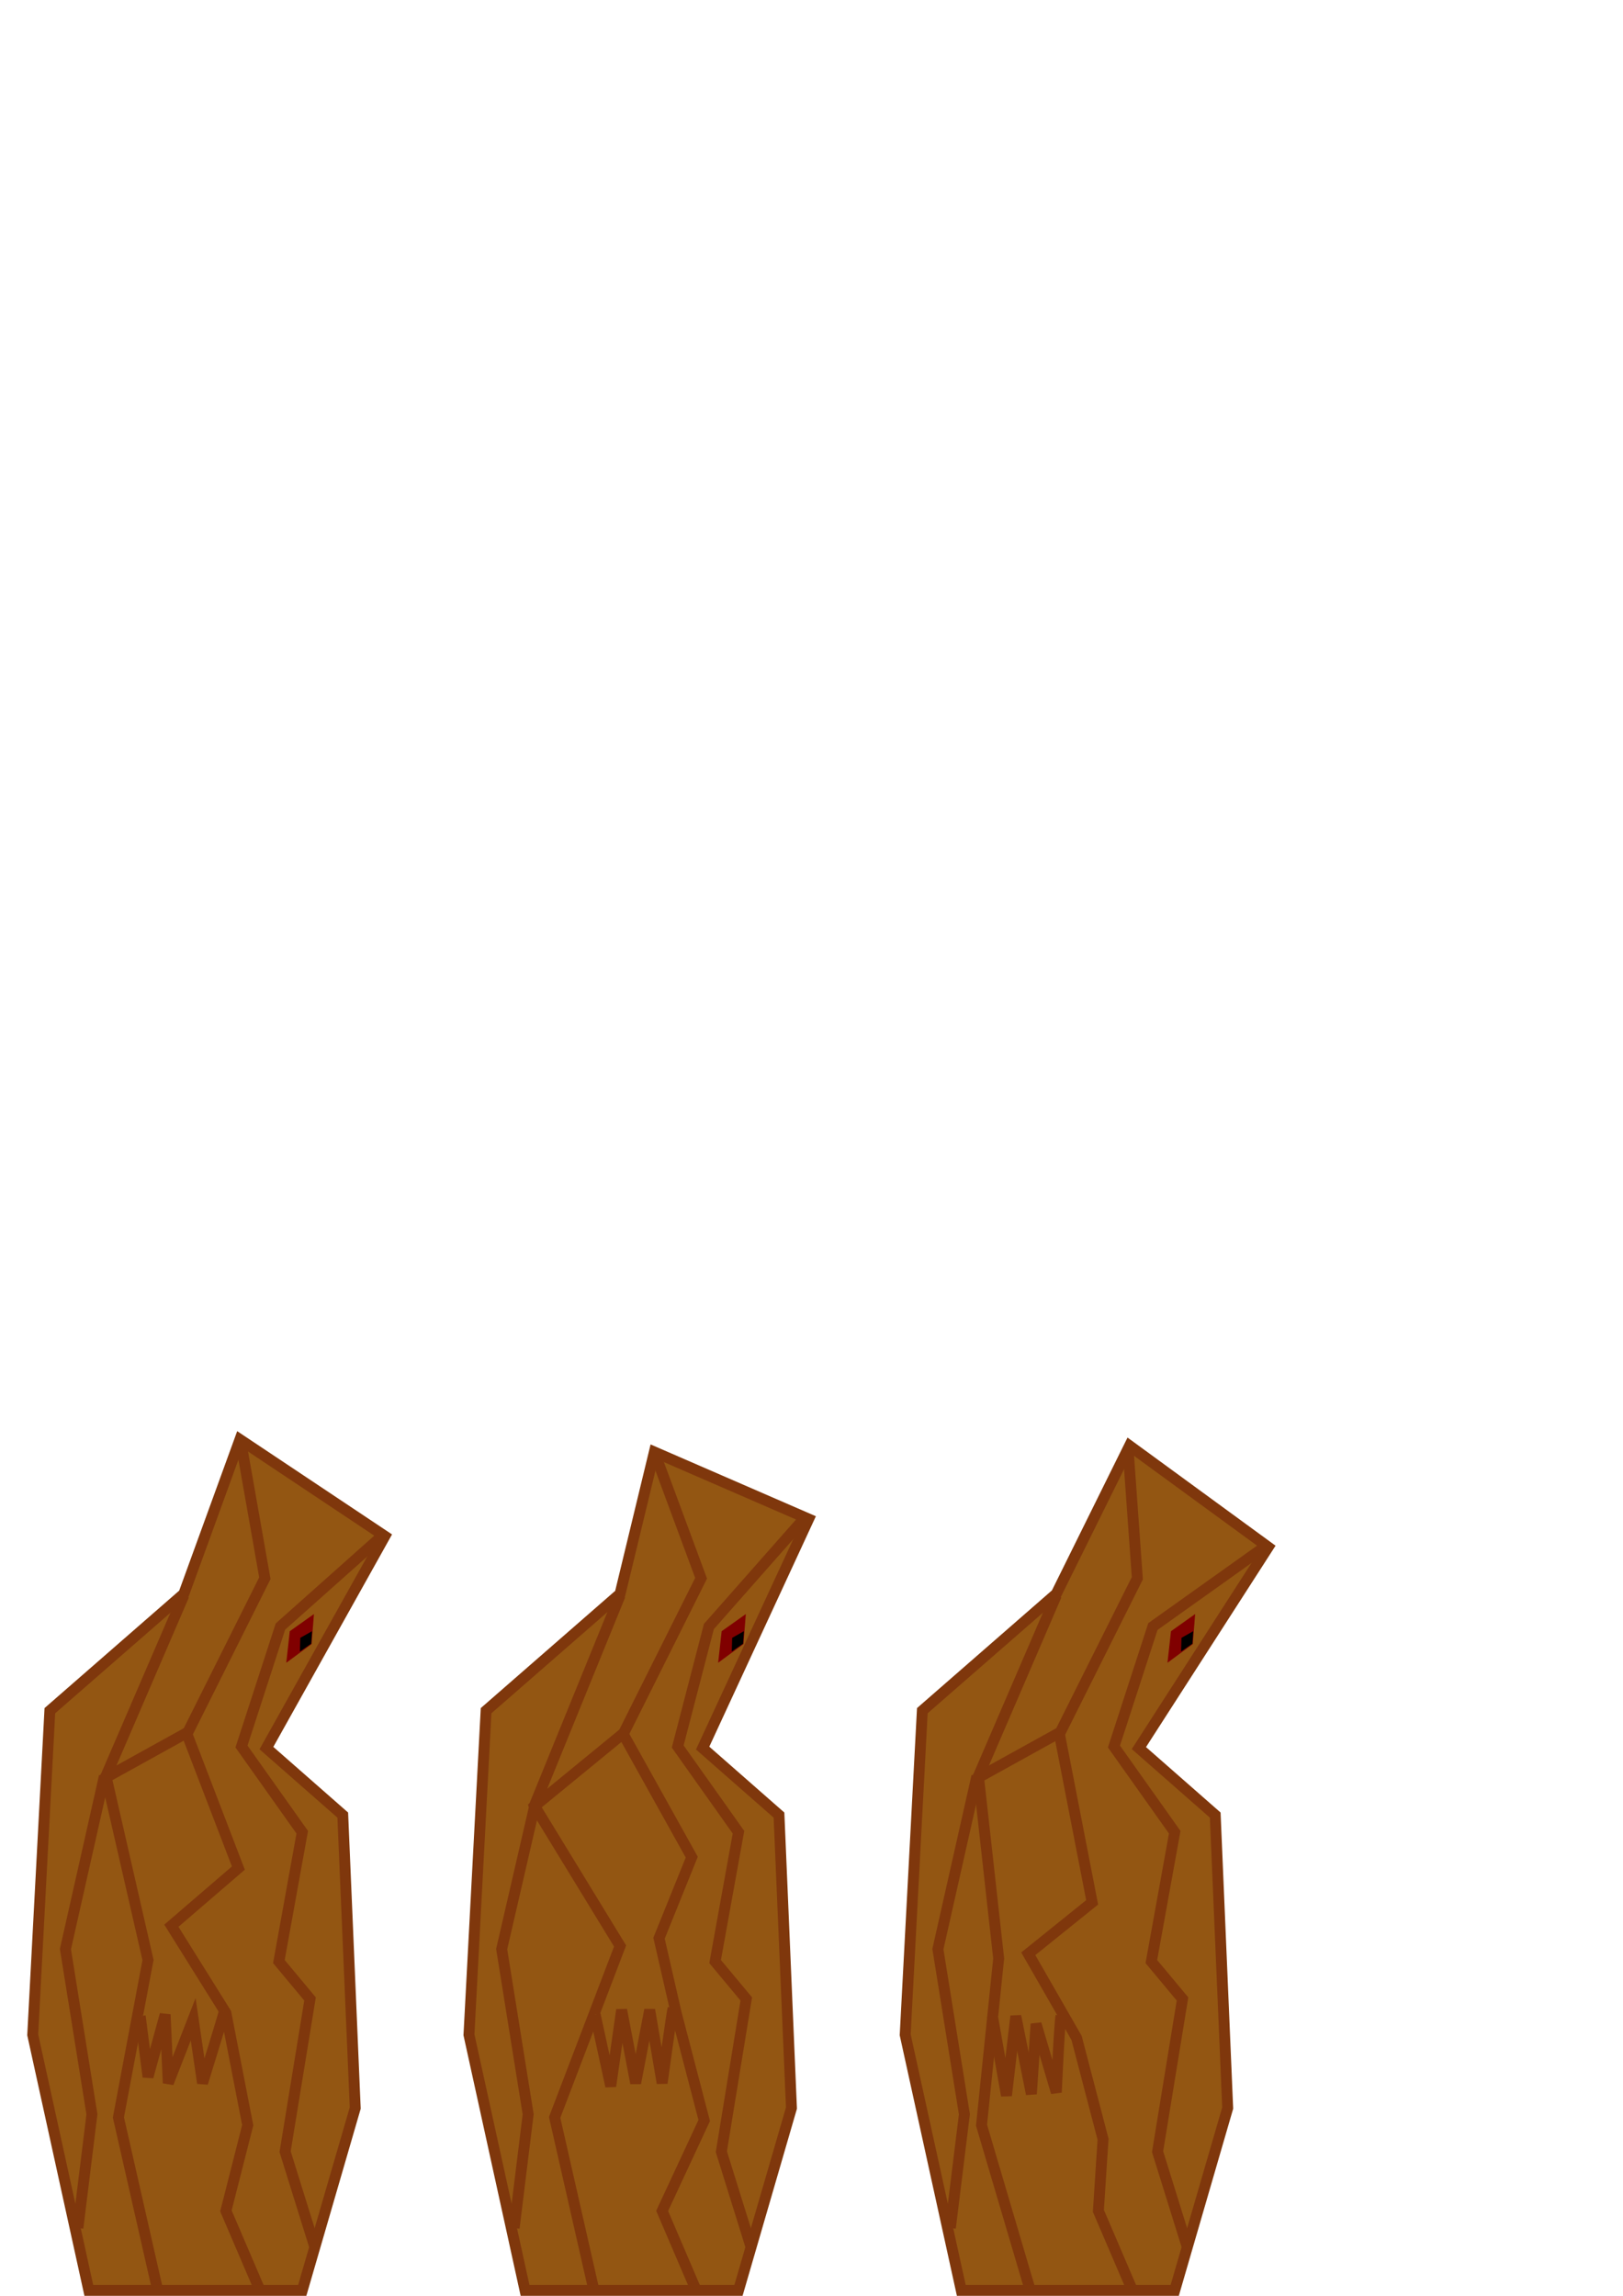 <?xml version="1.0" encoding="UTF-8" standalone="no"?>
<!-- Created with Inkscape (http://www.inkscape.org/) -->
<svg
   xmlns:dc="http://purl.org/dc/elements/1.1/"
   xmlns:cc="http://creativecommons.org/ns#"
   xmlns:rdf="http://www.w3.org/1999/02/22-rdf-syntax-ns#"
   xmlns:svg="http://www.w3.org/2000/svg"
   xmlns="http://www.w3.org/2000/svg"
   xmlns:sodipodi="http://sodipodi.sourceforge.net/DTD/sodipodi-0.dtd"
   xmlns:inkscape="http://www.inkscape.org/namespaces/inkscape"
   width="744.094"
   height="1052.362"
   id="svg2"
   sodipodi:version="0.32"
   inkscape:version="0.46"
   sodipodi:docname="guardian.svg"
   inkscape:output_extension="org.inkscape.output.svg.inkscape">
  <defs
     id="defs4">
    <inkscape:path-effect
       effect="skeletal"
       id="path-effect3163"
       prop_scale="1.38"
       copytype="repeated"
       vertical_pattern="false"
       scale_y_rel="false" />
    <inkscape:path-effect
       effect="gears"
       id="path-effect3161"
       teeth="3"
       phi="20" />
    <inkscape:path-effect
       effect="bend_path"
       id="path-effect3159"
       bendpath="M 13.571,860.576 L 176.429,860.576 "
       prop_scale="1"
       scale_y_rel="true" />
    <inkscape:path-effect
       effect="curvestitching"
       id="path-effect3157"
       strokepath="M 13.571,860.576 L 176.429,860.576 "
       count="5"
       prop_scale="1" />
    <inkscape:perspective
       sodipodi:type="inkscape:persp3d"
       inkscape:vp_x="0 : 526.18109 : 1"
       inkscape:vp_y="0 : 1000 : 0"
       inkscape:vp_z="744.09448 : 526.18109 : 1"
       inkscape:persp3d-origin="372.04724 : 350.78739 : 1"
       id="perspective10" />
    <filter
       inkscape:collect="always"
       id="filter3767">
      <feGaussianBlur
         inkscape:collect="always"
         stdDeviation="0.171"
         id="feGaussianBlur3769" />
    </filter>
  </defs>
  <sodipodi:namedview
     id="base"
     pagecolor="#ffffff"
     bordercolor="#666666"
     borderopacity="1.0"
     gridtolerance="10000"
     guidetolerance="10"
     objecttolerance="10"
     inkscape:pageopacity="0.0"
     inkscape:pageshadow="2"
     inkscape:zoom="0.98994949"
     inkscape:cx="346.47005"
     inkscape:cy="317.59544"
     inkscape:document-units="px"
     inkscape:current-layer="g3808"
     showgrid="false"
     inkscape:window-width="1280"
     inkscape:window-height="800"
     inkscape:window-x="0"
     inkscape:window-y="0" />
  <g
     inkscape:label="Layer 1"
     inkscape:groupmode="layer"
     id="layer1">
    <g
       id="g3777"
       transform="matrix(-1,0,0,1,191.429,-2.5)">
      <path
         sodipodi:nodetypes="ccccccccccc"
         id="path2385"
         d="M 52.857,1052.362 L 28.571,968.791 L 34.286,834.505 L 69.286,803.791 L 15,706.648 L 81.429,662.362 L 107.143,733.076 L 168.571,786.648 L 176.429,935.219 L 150.714,1052.362 L 52.857,1052.362 z"
         style="fill:#935612;fill-opacity:1;fill-rule:evenodd;stroke:#7f370c;stroke-width:5;stroke-linecap:butt;stroke-linejoin:miter;stroke-miterlimit:4;stroke-dasharray:none;stroke-opacity:1" />
      <path
         sodipodi:nodetypes="ccccc"
         id="path3165"
         d="M 107.143,733.791 L 142.857,816.648 L 123.571,900.934 L 137.143,973.076 L 119.286,1051.648"
         style="opacity:1;fill:none;fill-opacity:1;fill-rule:evenodd;stroke:#7f370c;stroke-width:5;stroke-linecap:butt;stroke-linejoin:miter;marker:none;marker-start:none;marker-mid:none;marker-end:none;stroke-miterlimit:4;stroke-dasharray:none;stroke-dashoffset:0;stroke-opacity:1;visibility:visible;display:inline;overflow:visible;enable-background:accumulate" />
      <path
         sodipodi:nodetypes="cccc"
         id="path3167"
         d="M 143.571,816.648 L 161.429,895.934 L 149.286,971.648 L 155.714,1023.791"
         style="opacity:1;fill:none;fill-opacity:1;fill-rule:evenodd;stroke:#7f370c;stroke-width:5;stroke-linecap:butt;stroke-linejoin:miter;marker:none;marker-start:none;marker-mid:none;marker-end:none;stroke-miterlimit:4;stroke-dasharray:none;stroke-dashoffset:0;stroke-opacity:1;visibility:visible;display:inline;overflow:visible;enable-background:accumulate" />
      <path
         id="path3169"
         d="M 80.714,665.219 L 70,725.934 L 105.714,797.362 L 82.143,858.791 L 112.857,885.219 L 87.857,925.219 L 77.857,976.648 L 87.857,1015.934 L 72.857,1050.934 L 72.857,1051.648"
         style="opacity:1;fill:none;fill-opacity:1;fill-rule:evenodd;stroke:#7f370c;stroke-width:5;stroke-linecap:butt;stroke-linejoin:miter;marker:none;marker-start:none;marker-mid:none;marker-end:none;stroke-miterlimit:4;stroke-dasharray:none;stroke-dashoffset:0;stroke-opacity:1;visibility:visible;display:inline;overflow:visible;enable-background:accumulate" />
      <path
         id="path3171"
         d="M 17.143,707.362 L 62.857,748.076 L 80.714,803.076 L 52.857,842.362 L 63.571,901.648 L 49.286,918.791 L 60.714,988.791 L 47.143,1032.362"
         style="opacity:1;fill:none;fill-opacity:1;fill-rule:evenodd;stroke:#7f370c;stroke-width:5;stroke-linecap:butt;stroke-linejoin:miter;marker:none;marker-start:none;marker-mid:none;marker-end:none;stroke-miterlimit:4;stroke-dasharray:none;stroke-dashoffset:0;stroke-opacity:1;visibility:visible;display:inline;overflow:visible;enable-background:accumulate" />
      <path
         sodipodi:nodetypes="ccccc"
         id="path3173"
         d="M 48.571,756.112 L 47.5,742.362 L 58.571,750.219 L 60.179,764.684 L 48.571,756.112 z"
         style="fill:#800000;fill-opacity:1;fill-rule:evenodd;stroke:none;stroke-width:1px;stroke-linecap:butt;stroke-linejoin:miter;stroke-opacity:1;filter:url(#filter3767)" />
      <path
         id="path3771"
         d="M 48.393,750.219 L 53.75,753.255 L 53.929,759.505 L 48.75,755.934 L 48.393,750.219 z"
         style="fill:#000000;fill-opacity:1;fill-rule:evenodd;stroke:none;stroke-width:1px;stroke-linecap:butt;stroke-linejoin:miter;stroke-opacity:1" />
      <path
         id="path3773"
         d="M 104.286,795.934 L 144.286,818.076"
         style="opacity:1;fill:#935612;fill-opacity:1;fill-rule:evenodd;stroke:#7f370c;stroke-width:5;stroke-linecap:butt;stroke-linejoin:miter;marker:none;marker-start:none;marker-mid:none;marker-end:none;stroke-miterlimit:4;stroke-dasharray:none;stroke-dashoffset:0;stroke-opacity:1;visibility:visible;display:inline;overflow:visible;enable-background:accumulate" />
      <path
         id="path3775"
         d="M 88.571,924.505 C 89.286,927.362 98.571,957.362 98.571,957.362 L 102.857,928.076 L 114.286,957.362 L 115.714,925.934 L 123.571,954.505 L 127.143,926.648"
         style="opacity:1;fill:#935612;fill-opacity:1;fill-rule:evenodd;stroke:#7f370c;stroke-width:5;stroke-linecap:butt;stroke-linejoin:miter;marker:none;marker-start:none;marker-mid:none;marker-end:none;stroke-miterlimit:4;stroke-dasharray:none;stroke-dashoffset:0;stroke-opacity:1;visibility:visible;display:inline;overflow:visible;enable-background:accumulate" />
    </g>
    <g
       id="g3788"
       transform="matrix(-1,0,0,1,391.429,-2.5)">
      <path
         sodipodi:nodetypes="ccccccccccc"
         id="path3790"
         d="M 52.857,1052.362 L 28.571,968.791 L 34.286,834.505 L 69.286,803.791 L 20.714,698.791 L 91.429,668.076 L 107.143,733.076 L 168.571,786.648 L 176.429,935.219 L 150.714,1052.362 L 52.857,1052.362 z"
         style="fill:#935612;fill-opacity:1;fill-rule:evenodd;stroke:#7f370c;stroke-width:5;stroke-linecap:butt;stroke-linejoin:miter;stroke-miterlimit:4;stroke-dasharray:none;stroke-opacity:1" />
      <path
         sodipodi:nodetypes="ccccc"
         id="path3792"
         d="M 107.143,733.791 L 146.429,830.219 L 107.143,894.505 L 137.143,973.076 L 119.286,1051.648"
         style="opacity:1;fill:none;fill-opacity:1;fill-rule:evenodd;stroke:#7f370c;stroke-width:5;stroke-linecap:butt;stroke-linejoin:miter;marker:none;marker-start:none;marker-mid:none;marker-end:none;stroke-miterlimit:4;stroke-dasharray:none;stroke-dashoffset:0;stroke-opacity:1;visibility:visible;display:inline;overflow:visible;enable-background:accumulate" />
      <path
         sodipodi:nodetypes="cccc"
         id="path3794"
         d="M 146.429,830.934 L 161.429,895.934 L 149.286,971.648 L 155.714,1023.791"
         style="opacity:1;fill:none;fill-opacity:1;fill-rule:evenodd;stroke:#7f370c;stroke-width:5;stroke-linecap:butt;stroke-linejoin:miter;marker:none;marker-start:none;marker-mid:none;marker-end:none;stroke-miterlimit:4;stroke-dasharray:none;stroke-dashoffset:0;stroke-opacity:1;visibility:visible;display:inline;overflow:visible;enable-background:accumulate" />
      <path
         id="path3796"
         d="M 91.429,668.076 L 70,725.934 L 105.714,797.362 L 74.286,853.791 L 89.286,890.934 L 81.429,925.219 L 68.571,974.505 L 87.857,1015.934 L 72.857,1050.934 L 72.857,1051.648"
         style="opacity:1;fill:none;fill-opacity:1;fill-rule:evenodd;stroke:#7f370c;stroke-width:5;stroke-linecap:butt;stroke-linejoin:miter;marker:none;marker-start:none;marker-mid:none;marker-end:none;stroke-miterlimit:4;stroke-dasharray:none;stroke-dashoffset:0;stroke-opacity:1;visibility:visible;display:inline;overflow:visible;enable-background:accumulate"
         sodipodi:nodetypes="cccccccccc" />
      <path
         id="path3798"
         d="M 23.571,699.505 L 66.429,748.076 L 80.714,803.076 L 52.857,842.362 L 63.571,901.648 L 49.286,918.791 L 60.714,988.791 L 47.143,1032.362"
         style="opacity:1;fill:none;fill-opacity:1;fill-rule:evenodd;stroke:#7f370c;stroke-width:5;stroke-linecap:butt;stroke-linejoin:miter;marker:none;marker-start:none;marker-mid:none;marker-end:none;stroke-miterlimit:4;stroke-dasharray:none;stroke-dashoffset:0;stroke-opacity:1;visibility:visible;display:inline;overflow:visible;enable-background:accumulate"
         sodipodi:nodetypes="cccccccc" />
      <path
         sodipodi:nodetypes="ccccc"
         id="path3800"
         d="M 50.571,756.112 L 49.5,742.362 L 60.571,750.219 L 62.179,764.684 L 50.571,756.112 z"
         style="fill:#800000;fill-opacity:1;fill-rule:evenodd;stroke:none;stroke-width:1px;stroke-linecap:butt;stroke-linejoin:miter;stroke-opacity:1;filter:url(#filter3767)" />
      <path
         id="path3802"
         d="M 50.393,750.219 L 55.75,753.255 L 55.929,759.505 L 50.75,755.934 L 50.393,750.219 z"
         style="fill:#000000;fill-opacity:1;fill-rule:evenodd;stroke:none;stroke-width:1px;stroke-linecap:butt;stroke-linejoin:miter;stroke-opacity:1" />
      <path
         id="path3804"
         d="M 104.286,795.934 L 147.857,831.648"
         style="opacity:1;fill:#935612;fill-opacity:1;fill-rule:evenodd;stroke:#7f370c;stroke-width:5;stroke-linecap:butt;stroke-linejoin:miter;marker:none;marker-start:none;marker-mid:none;marker-end:none;stroke-miterlimit:4;stroke-dasharray:none;stroke-dashoffset:0;stroke-opacity:1;visibility:visible;display:inline;overflow:visible;enable-background:accumulate"
         sodipodi:nodetypes="cc" />
      <path
         id="path3806"
         d="M 82.857,923.076 C 83.571,925.934 87.857,957.362 87.857,957.362 L 93.571,923.791 L 100,957.362 L 106.429,923.791 L 111.429,958.791 L 118.571,925.934"
         style="opacity:1;fill:#935612;fill-opacity:1;fill-rule:evenodd;stroke:#7f370c;stroke-width:5;stroke-linecap:butt;stroke-linejoin:miter;marker:none;marker-start:none;marker-mid:none;marker-end:none;stroke-miterlimit:4;stroke-dasharray:none;stroke-dashoffset:0;stroke-opacity:1;visibility:visible;display:inline;overflow:visible;enable-background:accumulate"
         sodipodi:nodetypes="ccccccc" />
    </g>
    <g
       id="g3808"
       transform="matrix(-1,0,0,1,591.429,-2.5)">
      <path
         sodipodi:nodetypes="ccccccccccc"
         id="path3810"
         d="M 52.857,1052.362 L 28.571,968.791 L 34.286,834.505 L 69.286,803.791 L 10,711.648 L 73.571,665.219 L 107.143,733.076 L 168.571,786.648 L 176.429,935.219 L 150.714,1052.362 L 52.857,1052.362 z"
         style="fill:#935612;fill-opacity:1;fill-rule:evenodd;stroke:#7f370c;stroke-width:5;stroke-linecap:butt;stroke-linejoin:miter;stroke-miterlimit:4;stroke-dasharray:none;stroke-opacity:1" />
      <path
         sodipodi:nodetypes="ccccc"
         id="path3812"
         d="M 107.143,733.791 L 142.857,816.648 L 133.571,900.219 L 141.429,976.648 L 119.286,1051.648"
         style="opacity:1;fill:none;fill-opacity:1;fill-rule:evenodd;stroke:#7f370c;stroke-width:5;stroke-linecap:butt;stroke-linejoin:miter;marker:none;marker-start:none;marker-mid:none;marker-end:none;stroke-miterlimit:4;stroke-dasharray:none;stroke-dashoffset:0;stroke-opacity:1;visibility:visible;display:inline;overflow:visible;enable-background:accumulate" />
      <path
         sodipodi:nodetypes="cccc"
         id="path3814"
         d="M 143.571,816.648 L 161.429,895.934 L 149.286,971.648 L 155.714,1023.791"
         style="opacity:1;fill:none;fill-opacity:1;fill-rule:evenodd;stroke:#7f370c;stroke-width:5;stroke-linecap:butt;stroke-linejoin:miter;marker:none;marker-start:none;marker-mid:none;marker-end:none;stroke-miterlimit:4;stroke-dasharray:none;stroke-dashoffset:0;stroke-opacity:1;visibility:visible;display:inline;overflow:visible;enable-background:accumulate" />
      <path
         id="path3816"
         d="M 74.286,665.934 L 70,725.934 L 105.714,797.362 L 90.714,874.505 L 120,898.076 L 97.857,936.648 L 85.714,983.076 L 87.857,1015.934 L 72.857,1050.934 L 72.857,1051.648"
         style="opacity:1;fill:none;fill-opacity:1;fill-rule:evenodd;stroke:#7f370c;stroke-width:5;stroke-linecap:butt;stroke-linejoin:miter;marker:none;marker-start:none;marker-mid:none;marker-end:none;stroke-miterlimit:4;stroke-dasharray:none;stroke-dashoffset:0;stroke-opacity:1;visibility:visible;display:inline;overflow:visible;enable-background:accumulate"
         sodipodi:nodetypes="cccccccccc" />
      <path
         id="path3818"
         d="M 10.714,710.934 L 62.857,748.076 L 80.714,803.076 L 52.857,842.362 L 63.571,901.648 L 49.286,918.791 L 60.714,988.791 L 47.143,1032.362"
         style="opacity:1;fill:none;fill-opacity:1;fill-rule:evenodd;stroke:#7f370c;stroke-width:5;stroke-linecap:butt;stroke-linejoin:miter;marker:none;marker-start:none;marker-mid:none;marker-end:none;stroke-miterlimit:4;stroke-dasharray:none;stroke-dashoffset:0;stroke-opacity:1;visibility:visible;display:inline;overflow:visible;enable-background:accumulate"
         sodipodi:nodetypes="cccccccc" />
      <path
         sodipodi:nodetypes="ccccc"
         id="path3820"
         d="M 44.571,756.112 L 43.5,742.362 L 54.571,750.219 L 56.179,764.684 L 44.571,756.112 z"
         style="fill:#800000;fill-opacity:1;fill-rule:evenodd;stroke:none;stroke-width:1px;stroke-linecap:butt;stroke-linejoin:miter;stroke-opacity:1;filter:url(#filter3767)" />
      <path
         id="path3822"
         d="M 44.393,750.219 L 49.75,753.255 L 49.929,759.505 L 44.75,755.934 L 44.393,750.219 z"
         style="fill:#000000;fill-opacity:1;fill-rule:evenodd;stroke:none;stroke-width:1px;stroke-linecap:butt;stroke-linejoin:miter;stroke-opacity:1"
         sodipodi:nodetypes="ccccc" />
      <path
         id="path3824"
         d="M 104.286,795.934 L 144.286,818.076"
         style="opacity:1;fill:#935612;fill-opacity:1;fill-rule:evenodd;stroke:#7f370c;stroke-width:5;stroke-linecap:butt;stroke-linejoin:miter;marker:none;marker-start:none;marker-mid:none;marker-end:none;stroke-miterlimit:4;stroke-dasharray:none;stroke-dashoffset:0;stroke-opacity:1;visibility:visible;display:inline;overflow:visible;enable-background:accumulate" />
      <path
         id="path3826"
         d="M 105,926.648 C 105.714,929.505 107.143,961.648 107.143,961.648 L 116.429,930.219 L 118.571,962.362 L 125.714,926.648 L 130,963.076 L 136.429,926.648"
         style="opacity:1;fill:#935612;fill-opacity:1;fill-rule:evenodd;stroke:#7f370c;stroke-width:5;stroke-linecap:butt;stroke-linejoin:miter;marker:none;marker-start:none;marker-mid:none;marker-end:none;stroke-miterlimit:4;stroke-dasharray:none;stroke-dashoffset:0;stroke-opacity:1;visibility:visible;display:inline;overflow:visible;enable-background:accumulate"
         sodipodi:nodetypes="ccccccc" />
    </g>
  </g>
</svg>
